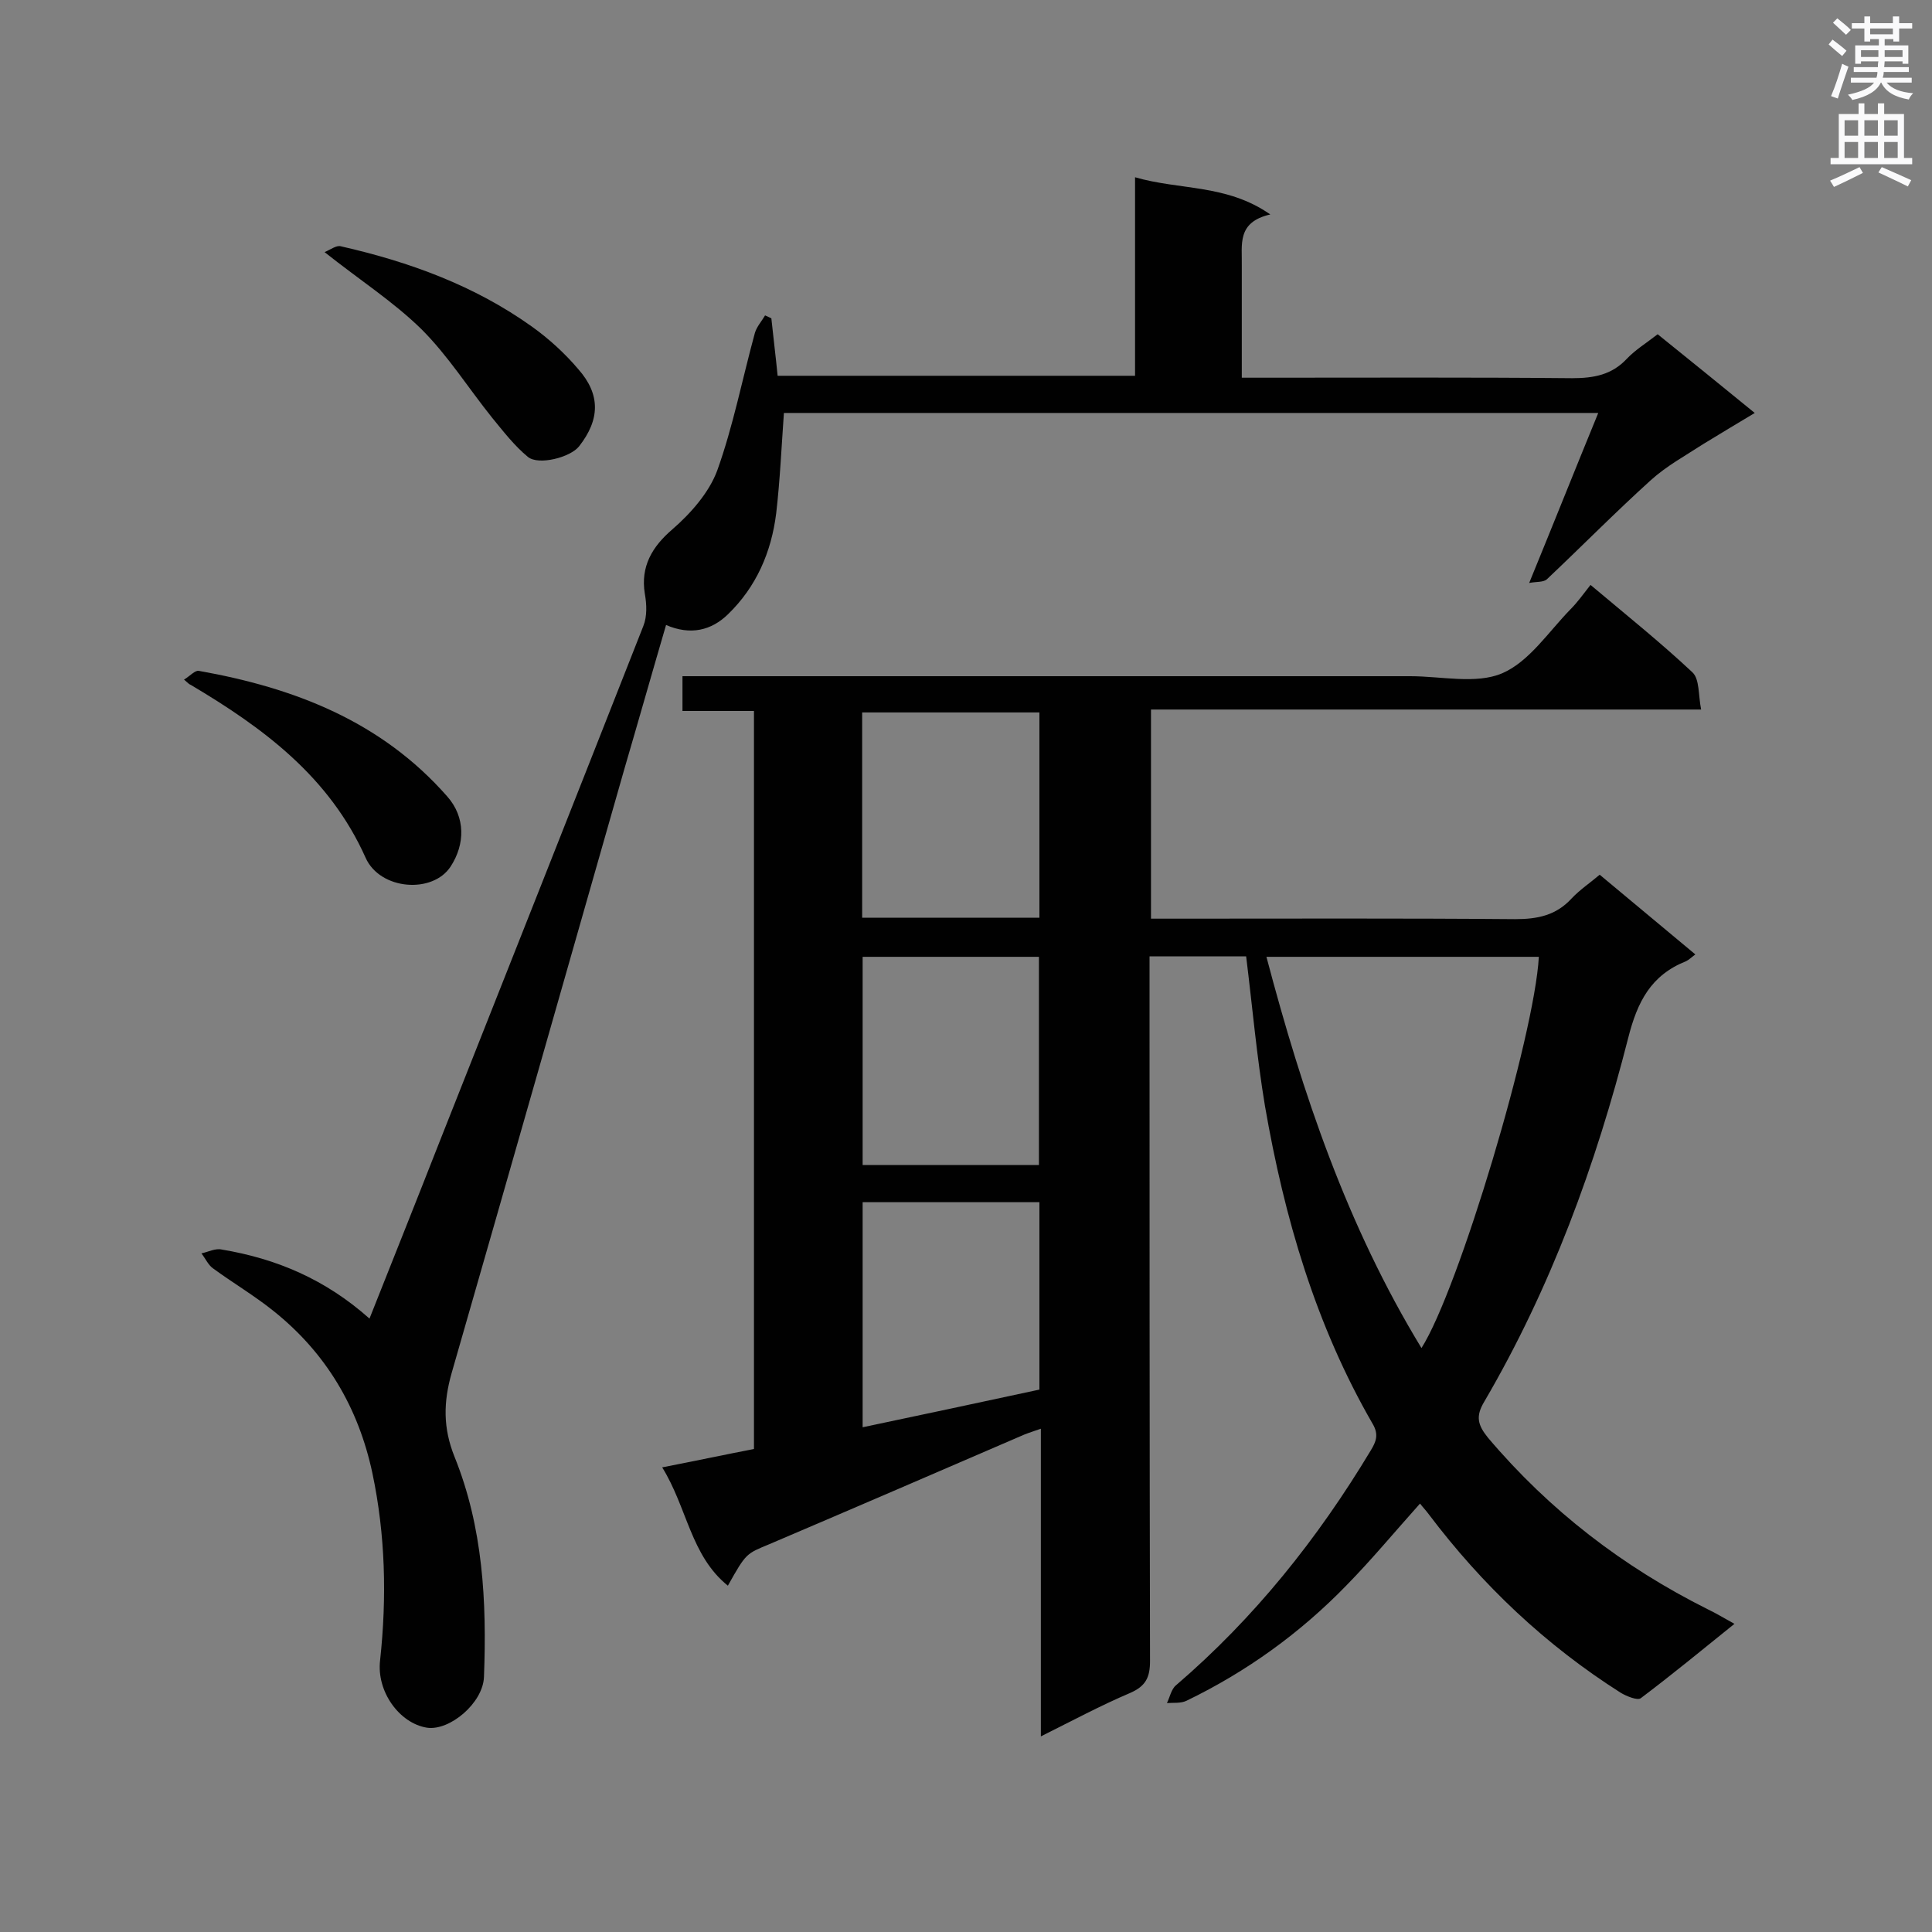 <svg enable-background="new 0 0 400 400" viewBox="0 0 400 400" xmlns="http://www.w3.org/2000/svg"><rect x="0" y="0" width="400" height="400" fill="#808080" stroke="none"/><g fill="#010101"><path d="m215.5 359.5c0-21.7 0-42.4 0-63.7-1.4.5-2.4.8-3.4 1.2-17.6 7.6-35.2 15.2-52.8 22.7-4.8 2-4.8 1.8-8.6 8.6-7.7-6.2-8.4-16.1-13.6-24.5 6.7-1.3 12.8-2.6 19-3.8 0-51 0-101.7 0-152.8-5 0-9.7 0-14.8 0 0-2.4 0-4.5 0-7.2h5 145.7c6.4 0 13.6 1.7 19-.6 5.6-2.4 9.6-8.6 14.2-13.3 1.4-1.4 2.6-3.1 4.1-5 7.5 6.3 14.6 12 21.1 18.1 1.5 1.4 1.2 4.7 1.8 7.7-38.4 0-76 0-113.9 0v43.3h5c23.5 0 47-.1 70.4.1 4.7 0 8.5-.8 11.7-4.3 1.7-1.8 3.8-3.2 5.8-4.9 6.6 5.5 13.1 10.9 19.8 16.5-.8.6-1.3 1.1-1.9 1.4-7.3 2.9-10.1 8.4-12 15.9-6.7 26.3-16 51.7-29.8 75.3-1.8 3-1.4 4.8.8 7.5 12.7 15 27.9 26.7 45.5 35.5 1.7.8 3.3 1.8 5.5 3-6.7 5.4-12.9 10.5-19.4 15.4-.7.5-2.9-.4-4.1-1.1-15.6-9.9-28.7-22.3-39.8-37-.5-.7-1.1-1.3-1.8-2.2-5.2 5.8-10 11.6-15.2 16.9-9.6 9.9-20.7 17.9-33.1 23.9-1.2.6-2.7.4-4.1.5.6-1.2.9-2.9 1.9-3.7 16.2-13.9 29.3-30.3 40.3-48.6 1.1-1.8 1.7-3.3.4-5.5-11.8-20.4-18.3-42.7-22.3-65.8-1.7-10.2-2.6-20.5-3.9-31-6.3 0-12.8 0-20 0v5c0 47 0 93.9.1 140.9 0 3.4-.9 5.2-4.1 6.6-6.1 2.6-11.9 5.7-18.5 9zm78.8-80.4c7.7-12.1 23.4-64.6 24.3-81-18.7 0-37.4 0-56.4 0 7.5 28.4 16.7 55.7 32.1 81zm-79.2-37.9c0-14.7 0-28.9 0-43.1-12.4 0-24.4 0-36.5 0v43.1zm.1 46.5c0-13.1 0-26 0-38.8-12.4 0-24.5 0-36.6 0v46.6c12.4-2.6 24.5-5.2 36.6-7.8zm-36.7-97.7h36.7c0-14.3 0-28.3 0-42.5-12.4 0-24.5 0-36.7 0z"/><path d="m76.5 273c5-12.6 9.8-24.6 14.5-36.6 14.1-35.6 28.2-71.2 42.2-106.8.8-2 .7-4.5.3-6.7-.9-5.6 1.5-9.7 5.7-13.3 3.8-3.3 7.6-7.6 9.3-12.2 3.3-9.2 5.2-19 7.8-28.5.4-1.3 1.4-2.4 2.1-3.6.4.2.9.4 1.3.6.4 3.9.9 7.8 1.3 11.9h74c0-13.5 0-27 0-41.1 9.3 2.7 19 1.4 28 7.7-7 1.6-5.8 6.3-5.9 10.6v23.2h5c21.1 0 42.3-.1 63.4.1 4.5 0 8.2-.7 11.3-4 1.8-1.9 4.1-3.3 6.4-5.1 6.6 5.3 13.1 10.6 20.1 16.3-3.8 2.3-7.2 4.3-10.6 6.4-3.7 2.4-7.7 4.6-10.9 7.5-7.3 6.6-14.3 13.7-21.5 20.5-.7.7-2.3.5-3.7.8 5-12.2 9.5-23.5 14.3-35.2-56.7 0-112.6 0-168.6 0-.5 7-.8 13.9-1.6 20.8-1 8-4.1 15.2-10 20.9-3.4 3.3-7.7 4.4-12.8 2.2-2.9 9.9-5.7 19.8-8.6 29.7-11.9 41.7-23.8 83.5-35.8 125.2-1.7 6-1.8 11.3.6 17.3 5.9 14.6 6.7 30 6.1 45.6-.2 5.4-7.1 11.2-11.8 10.5-5.7-.9-10.5-7.5-9.7-14 1.4-13 1.1-25.9-1.6-38.7-2.9-13.6-9.6-24.9-20.5-33.6-4-3.2-8.4-5.8-12.5-8.8-1-.7-1.6-2.1-2.4-3.1 1.4-.3 2.9-1.1 4.2-.8 11.4 1.9 21.5 6.2 30.6 14.3z"/><path d="m38.1 140.7c1.2-.7 2.3-2 3.1-1.8 19.7 3.5 37.7 10.4 51.4 26 3.8 4.3 3.7 9.9.7 14.5-3.7 5.7-14.6 4.9-17.6-1.8-7.5-16.8-21.2-26.9-36.2-35.8-.3-.1-.5-.3-1.4-1.1z"/><path d="m67.2 52.2c1.2-.5 2.5-1.5 3.4-1.2 14.1 3.2 27.6 8.1 39.5 16.6 3.5 2.5 6.8 5.5 9.6 8.8 4.7 5.3 4.5 10.5.2 16-1.8 2.3-8.4 4-10.6 2.2-2.8-2.3-5.1-5.3-7.4-8.1-4.9-6.1-9.1-12.8-14.6-18.3-5.8-5.7-12.8-10.2-20.1-16z"/></g><path d="m378.6 9.2.8-1c.9.7 1.9 1.4 2.9 2.3l-.9 1.1c-1.1-.9-2-1.7-2.8-2.4zm.5 10.7c.9-2.1 1.6-4.3 2.3-6.7.4.2.8.4 1.3.6-.7 2.1-1.5 4.3-2.2 6.6zm.4-15.2.9-.9c1 .8 2 1.6 2.8 2.4l-1 1c-1-.9-1.9-1.8-2.7-2.5zm12.5-1.3h1.2v1.4h2.7v1.1h-2.7v2.7h-1.2v-.5h-1.8v1.3h4.9v3.8h-1.2v-.5h-3.7c0 .4-.1.9-.1 1.2h5.1v1h-5.2c0 .5-.1.9-.2 1.2h6v1h-5.2c1.1 1.3 2.9 2 5.5 2.2-.4.4-.7.8-.9 1.3-2.9-.5-4.8-1.6-5.7-3.5h-.1c-.8 1.7-2.7 2.9-5.9 3.6-.2-.4-.6-.8-.9-1.1 2.8-.6 4.6-1.4 5.4-2.5h-4.8v-1h5.3c.1-.3.2-.7.2-1.2h-4.9v-1h5c0-.4 0-.8.1-1.2h-3.6v.5h-1.2v-3.8h4.9v-1.3h-1.8v.5h-1.2v-2.7h-2.6v-1.1h2.6v-1.4h1.2v1.4h4.7v-1.4zm-6.7 8.4h3.6c0-.4 0-.9 0-1.4h-3.6zm1.9-4.7h4.7v-1.2h-4.7zm6.7 3.3h-3.7v1.4h3.7z" fill="#fafafb"/><path d="m384.7 21.4h1.3v2.2h2.8v-2.2h1.3v2.2h4.1v9.1h1.7v1.3h-16.9v-1.3h1.7v-9.1h4.1v-2.2zm.3 13.2.7 1.2c-1.8.9-3.8 1.9-6 2.9-.2-.4-.5-.8-.8-1.3 2.4-1 4.4-2 6.1-2.8zm-3.1-6.5h2.8v-3.2h-2.8zm0 4.6h2.8v-3.3h-2.8zm4.1-4.6h2.8v-3.2h-2.8zm0 4.6h2.8v-3.3h-2.8zm3.6 1.9c2.1.9 4.1 1.8 6.1 2.7l-.7 1.3c-2.2-1.1-4.2-2-6.1-2.9zm3.3-9.7h-2.8v3.2h2.8zm-2.8 7.8h2.8v-3.3h-2.8z" fill="#fafafb"/></svg>